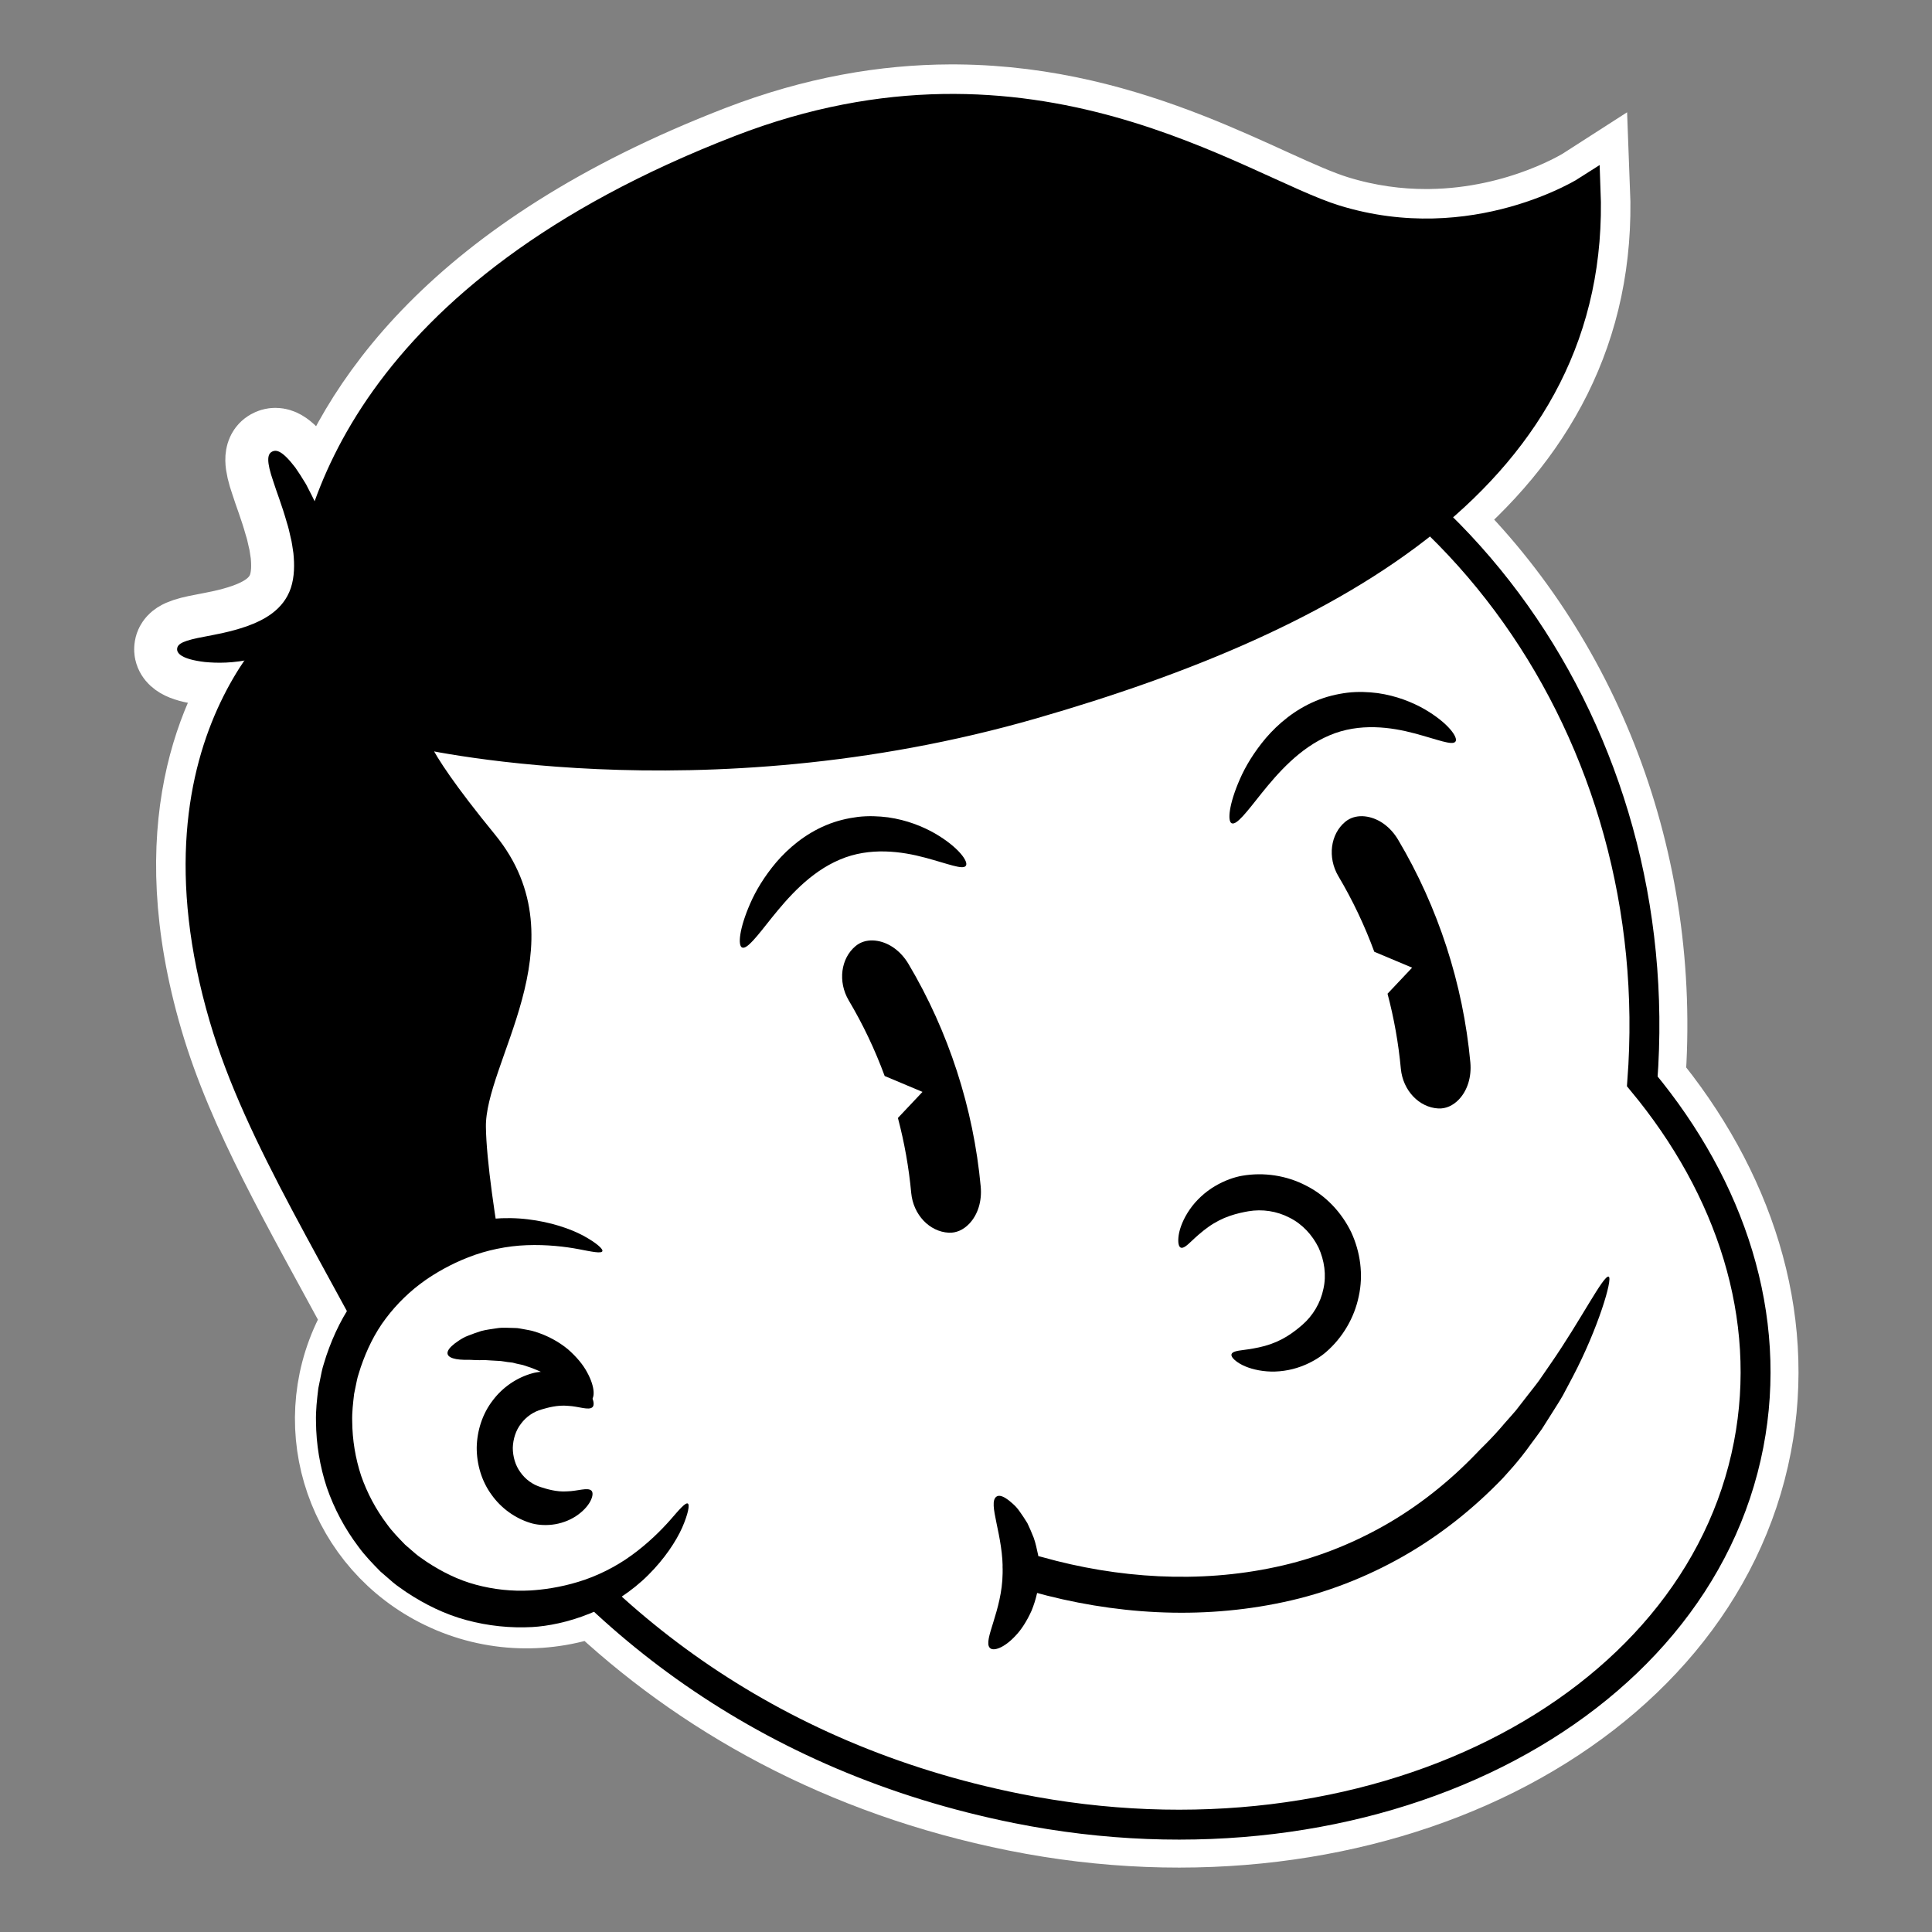 <?xml version="1.0" encoding="UTF-8"?>
<svg width="360px" height="360px" viewBox="0 0 360 360" version="1.1" xmlns="http://www.w3.org/2000/svg" xmlns:xlink="http://www.w3.org/1999/xlink">
    <rect x="0" y="0" width="360" height="360" fill="#808080" stroke="none"/>
    <title>head-2</title>
    <g id="head-2" stroke="none" stroke-width="1" fill="none" fill-rule="evenodd">
        <g id="Group-6" transform="translate(33, 20)">
            <path d="M144.037,0.001 L145.406,0.005 C178.592,0.317 202.626,16.604 215.828,20.677 C221.807,22.521 227.517,23.229 232.766,23.225 L233.448,23.22 C250.659,23.006 262.744,15.226 262.744,15.226 C263.773,41.337 252.402,61.139 233.833,76.457 C260.886,102.082 276.121,140.57 273.019,181.495 C289.565,201.433 297.421,225.383 292.836,249.169 C283.188,299.213 222.058,330.1 156.528,316.977 C124.023,310.468 97.816,295.72 77.943,276.747 C69.092,280.171 58.869,280.059 49.656,275.604 C32.222,267.172 25.01,246.377 33.547,229.159 C34.102,228.039 34.71,226.962 35.367,225.929 C23.842,204.622 13.652,187.282 8.473,169.615 C-1.84,134.436 8.219,112.822 16.211,102.22 C15.637,102.404 15.08,102.556 14.546,102.688 C10.36,103.662 7.329,103.556 5.167,103.355 C0.848,102.84 -0.095,101.738 0.007,100.858 C0.109,99.905 1.297,99.329 5.204,98.615 C7.135,98.226 9.793,97.802 12.963,96.707 C16.076,95.588 19.787,93.717 21.19,89.573 C21.893,87.437 21.882,85.155 21.672,83.084 C21.497,82.035 21.408,81.045 21.145,80.095 C20.94,79.15 20.738,78.257 20.462,77.418 C19.511,74.051 18.499,71.56 17.916,69.682 C16.627,65.954 16.812,64.648 17.649,64.184 C18.464,63.73 19.569,63.913 22.03,67.129 C22.612,67.956 23.272,68.979 24.026,70.235 C24.363,70.889 24.727,71.6 25.122,72.37 C25.312,72.76 25.511,73.164 25.716,73.585 C25.894,74.024 26.076,74.478 26.266,74.951 C26.528,75.599 26.801,76.28 27.047,77.018 C33.564,56.383 52.401,27.945 104.913,7.64 C119.062,2.169 132.128,0.047 144.037,0.001 Z M44.105,116.701 C44.092,116.716 44.074,116.74 44.057,116.786 L44.044,116.824 C44.03,116.874 44.018,116.942 44.015,117.033 L44.014,117.106 C44.018,117.336 44.074,117.688 44.255,118.218 C44.468,117.77 44.684,117.324 44.902,116.879 C44.376,116.767 44.105,116.701 44.105,116.701 Z" id="Combined-Shape" stroke="#FFFFFF" stroke-width="16" fill="#FFFFFF"></path>
            <path d="M273.019,181.495 C277.905,117.03 237.292,58.612 176.661,46.977 C111.026,34.384 46.793,81.376 33.19,151.941 C21.707,211.513 63.107,298.269 156.528,316.977 C222.058,330.1 283.188,299.213 292.836,249.169 C297.421,225.383 289.565,201.433 273.019,181.495" id="Fill-10251" fill="#FFFFFF"></path>
            <path d="M273.019,181.495 C277.905,117.03 237.292,58.612 176.661,46.977 C111.026,34.384 46.793,81.376 33.19,151.941 C21.707,211.513 63.107,298.269 156.528,316.977 C222.058,330.1 283.188,299.213 292.836,249.169 C297.421,225.383 289.565,201.433 273.019,181.495 Z" id="Stroke-10253" stroke="#000000" stroke-width="5.574"></path>
            <g id="Group-3" transform="translate(104.851, 108.936)" fill="#000000">
                <g id="Group-2" transform="translate(19.064, 23.149)">
                    <path d="M97.839,0.094 C100.119,0.495 102.222,2.061 103.605,4.392 C111.065,16.943 115.717,31.282 117.06,45.86 C117.312,48.568 116.536,51.089 114.932,52.781 C113.835,53.937 112.474,54.535 111.103,54.462 C107.501,54.279 104.499,51.099 104.113,47.07 C103.679,42.356 102.844,37.669 101.632,33.08 L106.213,28.225 L99.166,25.264 C97.362,20.366 95.118,15.636 92.462,11.167 C90.419,7.698 90.975,3.338 93.762,1.037 C94.003,0.838 94.264,0.666 94.539,0.524 C95.488,0.033 96.627,-0.119 97.839,0.094 Z" id="Combined-Shape"></path>
                    <path d="M6.604,23.243 C8.886,23.643 10.989,25.21 12.372,27.541 C19.832,40.092 24.485,54.43 25.825,69.009 C26.078,71.717 25.303,74.238 23.699,75.929 C22.602,77.087 21.241,77.685 19.87,77.611 C16.268,77.427 13.264,74.249 12.879,70.219 C12.445,65.504 11.61,60.817 10.398,56.228 L14.979,51.374 L7.932,48.413 C6.129,43.515 3.884,38.785 1.228,34.316 C-0.815,30.847 -0.259,26.487 2.528,24.186 C2.769,23.986 3.028,23.815 3.305,23.672 C4.253,23.182 5.392,23.03 6.604,23.243 Z" id="Combined-Shape"></path>
                </g>
                <path d="M0.417,47.613 C-0.386,47.254 -0.108,44.081 1.947,39.405 C2.962,37.067 4.543,34.403 6.796,31.734 C9.061,29.099 12.154,26.469 16.064,24.832 C18.009,24.006 20.038,23.535 21.999,23.283 C23.969,23.056 25.87,23.139 27.632,23.364 C31.162,23.87 34.087,25.071 36.326,26.341 C40.807,28.937 42.686,31.679 42.112,32.403 C41.538,33.175 38.81,32.02 34.503,30.869 C30.238,29.726 24.261,28.825 18.638,31.239 C12.991,33.62 8.903,38.429 6.035,41.974 C3.171,45.581 1.32,48.03 0.417,47.613" id="Fill-10353"></path>
                <path d="M91.651,24.465 C90.848,24.105 91.127,20.932 93.18,16.255 C94.195,13.918 95.777,11.255 98.029,8.585 C100.294,5.951 103.388,3.319 107.298,1.684 C109.242,0.858 111.272,0.386 113.233,0.136 C115.203,-0.093 117.104,-0.01 118.866,0.216 C122.396,0.722 125.321,1.923 127.56,3.193 C132.041,5.789 133.92,8.531 133.347,9.255 C132.772,10.026 130.044,8.871 125.737,7.721 C121.472,6.578 115.495,5.677 109.872,8.089 C104.225,10.47 100.137,15.28 97.269,18.825 C94.406,22.433 92.554,24.88 91.651,24.465" id="Fill-10355"></path>
            </g>
            <g id="Group-5" transform="translate(186.553, 198.809)">
                <path d="M9.793,33.135 C18.182,36.03 27.401,31.773 30.384,23.626 C33.365,15.479 28.981,6.528 20.592,3.631 C12.2,0.736 2.981,4.993 0,13.141" id="Fill-10349" fill="#FFFFFF"></path>
                <path d="M11.893,0.277 C15.931,-0.427 20.192,0.222 23.812,2.113 C27.485,3.951 30.428,7.103 32.211,10.766 C33.931,14.46 34.521,18.729 33.631,22.735 C32.814,26.733 30.63,30.443 27.535,33.127 C26.486,34.044 24.82,35.106 22.836,35.827 C20.858,36.562 18.562,36.893 16.504,36.722 C14.442,36.562 12.651,35.984 11.494,35.304 C10.334,34.614 9.774,33.93 9.928,33.509 L9.928,33.509 C10.09,33.059 10.926,32.892 12.062,32.751 C13.207,32.604 14.672,32.388 16.138,31.983 C17.609,31.584 19.071,30.939 20.273,30.188 C21.48,29.441 22.447,28.64 23.124,28.052 C25.108,26.326 26.517,23.949 27.045,21.355 C27.63,18.78 27.229,16.046 26.135,13.652 C24.965,11.294 23.096,9.258 20.727,8.087 C18.379,6.858 15.646,6.45 13.052,6.897 C12.168,7.051 10.935,7.295 9.593,7.759 C8.25,8.216 6.828,8.942 5.589,9.829 C4.35,10.71 3.257,11.708 2.421,12.503 C1.594,13.294 0.937,13.836 0.486,13.678 C0.062,13.531 -0.117,12.667 0.08,11.332 C0.282,10.006 0.962,8.254 2.14,6.556 C3.307,4.854 5.012,3.284 6.832,2.214 C8.645,1.132 10.519,0.511 11.893,0.277" id="Fill-10351" fill="#000000"></path>
            </g>
            <g id="Fill-10360" transform="translate(151.149, 217.872)" fill="#000000">
                <path d="M95.87,37.574 C90.426,43.235 84.178,48.221 77.27,52.15 C70.365,56.07 62.847,58.997 55.064,60.647 C39.468,64.007 23.268,62.956 8.11,58.689 C4.488,57.673 2.113,55.123 2.861,53.415 C3.603,51.724 6.68,51.325 10.017,52.261 C24.143,56.245 39.325,57.199 53.589,54.112 C60.727,52.6 67.566,49.925 73.867,46.351 C80.169,42.766 85.891,38.206 90.928,32.97 C91.488,32.312 93.703,30.337 96.258,27.285 C96.911,26.536 97.631,25.758 98.341,24.913 C99.019,24.04 99.725,23.129 100.448,22.198 C101.164,21.258 101.945,20.328 102.658,19.334 C103.353,18.326 104.054,17.308 104.751,16.297 C110.371,8.201 114.665,-0.363 115.605,0.012 C116.41,0.309 113.67,9.617 108.894,18.704 C108.292,19.837 107.688,20.977 107.089,22.107 C106.462,23.223 105.753,24.281 105.099,25.339 C104.434,26.392 103.782,27.42 103.157,28.407 C102.49,29.369 101.802,30.26 101.174,31.114 C98.728,34.579 96.473,36.869 95.87,37.574" id="Fill-10359"></path>
                <path d="M1.547,40.989 C1.94,40.724 2.534,40.843 3.292,41.324 C3.67,41.563 4.089,41.893 4.543,42.306 C5.009,42.712 5.482,43.219 5.907,43.854 C6.355,44.477 6.821,45.181 7.296,45.962 C7.691,46.784 8.08,47.693 8.465,48.664 C8.826,49.645 9.033,50.748 9.292,51.874 C9.427,53.021 9.566,54.233 9.525,55.472 C9.47,57.966 8.869,60.297 8.066,62.259 C7.189,64.194 6.171,65.794 5.076,66.926 C2.941,69.235 0.91,69.877 0.29,69.181 C-1.034,67.812 2.595,62.302 2.675,55.284 C2.912,48.312 -0.217,42.15 1.547,40.989" id="Fill-10357"></path>
            </g>
            <g id="Group-4">
                <path d="M45.411,245.106 L61.867,235.009 C61.867,235.009 55.211,203.083 55.042,189.99 C54.875,176.897 72.583,155.778 57.323,137.124 C42.064,118.471 44.105,116.701 44.105,116.701 C44.105,116.701 97.091,129.421 159.461,111.445 C215.961,95.16 264.83,68.157 262.744,15.226 C262.744,15.226 241.822,28.695 215.828,20.677 C197.743,15.098 159.331,-13.402 104.913,7.64 C35.171,34.608 24.828,75.921 23.85,94.253 C23.85,94.253 -7.118,116.434 8.473,169.615 C15.12,192.29 30.023,214.428 45.411,245.106" id="Fill-10361" fill="#000000"></path>
                <path d="M45.411,245.106 L61.867,235.009 C61.867,235.009 55.211,203.083 55.042,189.99 C54.875,176.897 72.583,155.778 57.323,137.124 C42.064,118.471 44.105,116.701 44.105,116.701 C44.105,116.701 97.091,129.421 159.461,111.445 C215.961,95.16 264.83,68.157 262.744,15.226 C262.744,15.226 241.822,28.695 215.828,20.677 C197.743,15.098 159.331,-13.402 104.913,7.64 C35.171,34.608 24.828,75.921 23.85,94.253 C23.85,94.253 -7.118,116.434 8.473,169.615 C15.12,192.29 30.023,214.428 45.411,245.106 Z" id="Stroke-10363" stroke="#000000" stroke-width="5"></path>
                <path d="M17.649,64.184 C18.464,63.73 19.569,63.913 22.03,67.129 C22.612,67.956 23.272,68.979 24.026,70.235 C24.363,70.889 24.727,71.6 25.122,72.37 C25.312,72.76 25.511,73.164 25.716,73.585 C25.894,74.024 26.076,74.478 26.266,74.951 C26.647,75.895 27.052,76.91 27.363,78.068 C27.528,78.642 27.715,79.225 27.869,79.849 C27.993,80.488 28.122,81.146 28.255,81.827 C28.679,84.559 28.911,87.907 27.689,91.68 C26.532,95.317 23.951,98.035 21.515,99.684 C19.032,101.359 16.623,102.174 14.546,102.688 C10.36,103.662 7.329,103.556 5.167,103.355 C0.848,102.84 -0.095,101.738 0.007,100.858 C0.109,99.905 1.297,99.329 5.204,98.615 C7.135,98.226 9.793,97.802 12.963,96.707 C16.076,95.588 19.787,93.717 21.19,89.573 C21.893,87.437 21.882,85.155 21.672,83.084 C21.497,82.035 21.408,81.045 21.145,80.095 C20.94,79.15 20.738,78.257 20.462,77.418 C19.511,74.051 18.499,71.56 17.916,69.682 C16.627,65.954 16.812,64.648 17.649,64.184" id="Fill-10365" fill="#000000"></path>
            </g>
            <g id="Group" transform="translate(25.872, 206.979)">
                <path d="M70.809,52.714 C62.272,69.934 41.217,77.057 23.784,68.625 C6.35,60.193 -0.862,39.399 7.675,22.18 C16.211,4.961 37.264,-2.164 54.699,6.269" id="Fill-10367" fill="#FFFFFF"></path>
                <path d="M20.342,11.594 C17.555,13.554 15.085,15.953 13.029,18.68 C10.957,21.405 9.453,24.546 8.346,27.781 C8.116,28.606 7.79,29.404 7.627,30.247 L7.11,32.766 C6.918,34.469 6.701,36.175 6.759,37.894 C6.786,41.323 7.349,44.747 8.421,48.01 C9.552,51.253 11.184,54.307 13.24,57.033 C14.237,58.427 15.441,59.638 16.627,60.865 L18.561,62.535 C19.201,63.099 19.942,63.529 20.625,64.037 C23.46,65.905 26.553,67.453 29.84,68.32 C33.118,69.2 36.523,69.564 39.913,69.383 C42.22,69.25 45.438,68.83 48.865,67.781 C52.297,66.753 55.871,64.983 58.86,62.797 C61.855,60.624 64.335,58.164 66.041,56.218 C67.731,54.271 68.84,52.96 69.286,53.182 C69.677,53.368 69.365,55.101 68.243,57.669 C67.106,60.224 64.949,63.493 61.923,66.499 C58.914,69.515 54.96,72.104 50.984,73.696 C47.017,75.315 43.114,76.041 40.311,76.198 C36.192,76.423 32.043,75.981 28.055,74.906 C24.057,73.84 20.312,71.99 16.87,69.711 C16.035,69.099 15.146,68.559 14.362,67.881 L12.009,65.845 C10.556,64.365 9.104,62.876 7.883,61.187 C5.381,57.873 3.402,54.16 2.036,50.223 C0.727,46.266 0.042,42.105 0.009,37.935 C-0.051,35.844 0.194,33.767 0.444,31.696 L1.069,28.629 C1.277,27.607 1.652,26.628 1.941,25.627 C3.279,21.693 5.115,17.908 7.628,14.586 C10.126,11.264 13.134,8.34 16.525,5.963 C18.836,4.347 22.358,2.501 26.474,1.318 C30.579,0.11 35.272,-0.297 39.478,0.219 C43.69,0.716 47.375,1.96 49.821,3.274 C52.264,4.607 53.561,5.781 53.366,6.172 C53.147,6.623 51.479,6.275 48.962,5.786 C46.435,5.308 42.984,4.902 39.301,5.044 C35.614,5.169 31.719,5.99 28.384,7.305 C25.041,8.603 22.244,10.267 20.342,11.594" id="Fill-10369" fill="#000000"></path>
                <path d="M42.071,35.645 C40.56,36.063 39.184,36.994 38.218,38.294 C37.227,39.562 36.729,41.186 36.68,42.813 C36.689,44.442 37.148,46.079 38.108,47.372 C39.042,48.696 40.393,49.664 41.895,50.122 C42.895,50.439 44.807,51.063 46.791,50.914 C48.755,50.877 50.66,50.112 51.339,50.789 C51.658,51.123 51.603,51.837 51.132,52.751 C50.662,53.656 49.722,54.699 48.441,55.537 C47.166,56.381 45.549,56.951 44.003,57.12 C42.455,57.3 41.002,57.119 40.014,56.815 C37.105,55.936 34.491,54.047 32.707,51.524 C30.872,49.016 29.944,45.849 29.957,42.726 C30.019,39.602 31.025,36.46 32.921,34.002 C34.764,31.526 37.425,29.706 40.354,28.904 C41.349,28.627 42.806,28.483 44.348,28.703 C45.89,28.912 47.493,29.525 48.747,30.402 C50.007,31.275 50.921,32.341 51.37,33.259 C51.818,34.183 51.856,34.899 51.529,35.224 C50.834,35.883 48.948,35.069 46.986,34.981 C45.006,34.78 43.079,35.352 42.071,35.645" id="Fill-10371" fill="#000000"></path>
                <path d="M24.557,25.402 C24.396,24.975 24.66,24.441 25.312,23.828 C25.639,23.52 26.061,23.195 26.574,22.856 C27.085,22.513 27.682,22.146 28.408,21.886 C29.123,21.602 29.925,21.314 30.801,21.036 C31.689,20.802 32.684,20.675 33.728,20.519 C34.77,20.347 35.917,20.462 37.086,20.474 C37.674,20.464 38.269,20.635 38.874,20.725 C39.476,20.851 40.098,20.925 40.701,21.127 C43.142,21.855 45.289,23.063 46.954,24.439 C48.579,25.861 49.803,27.345 50.537,28.745 C52.063,31.517 51.993,33.64 51.156,33.974 C50.295,34.338 48.93,33.208 46.876,31.704 C45.88,30.926 44.647,30.147 43.329,29.356 C41.97,28.616 40.464,27.955 38.805,27.45 C38.396,27.305 37.957,27.264 37.547,27.153 C37.125,27.078 36.734,26.903 36.306,26.887 C35.463,26.828 34.668,26.594 33.858,26.594 C33.054,26.577 32.28,26.48 31.537,26.455 C30.792,26.477 30.085,26.472 29.422,26.443 C28.754,26.382 28.146,26.412 27.596,26.402 C27.044,26.389 26.551,26.342 26.128,26.265 C25.281,26.11 24.717,25.828 24.557,25.402" id="Fill-10373" fill="#000000"></path>
            </g>
        </g>
    </g>
</svg>